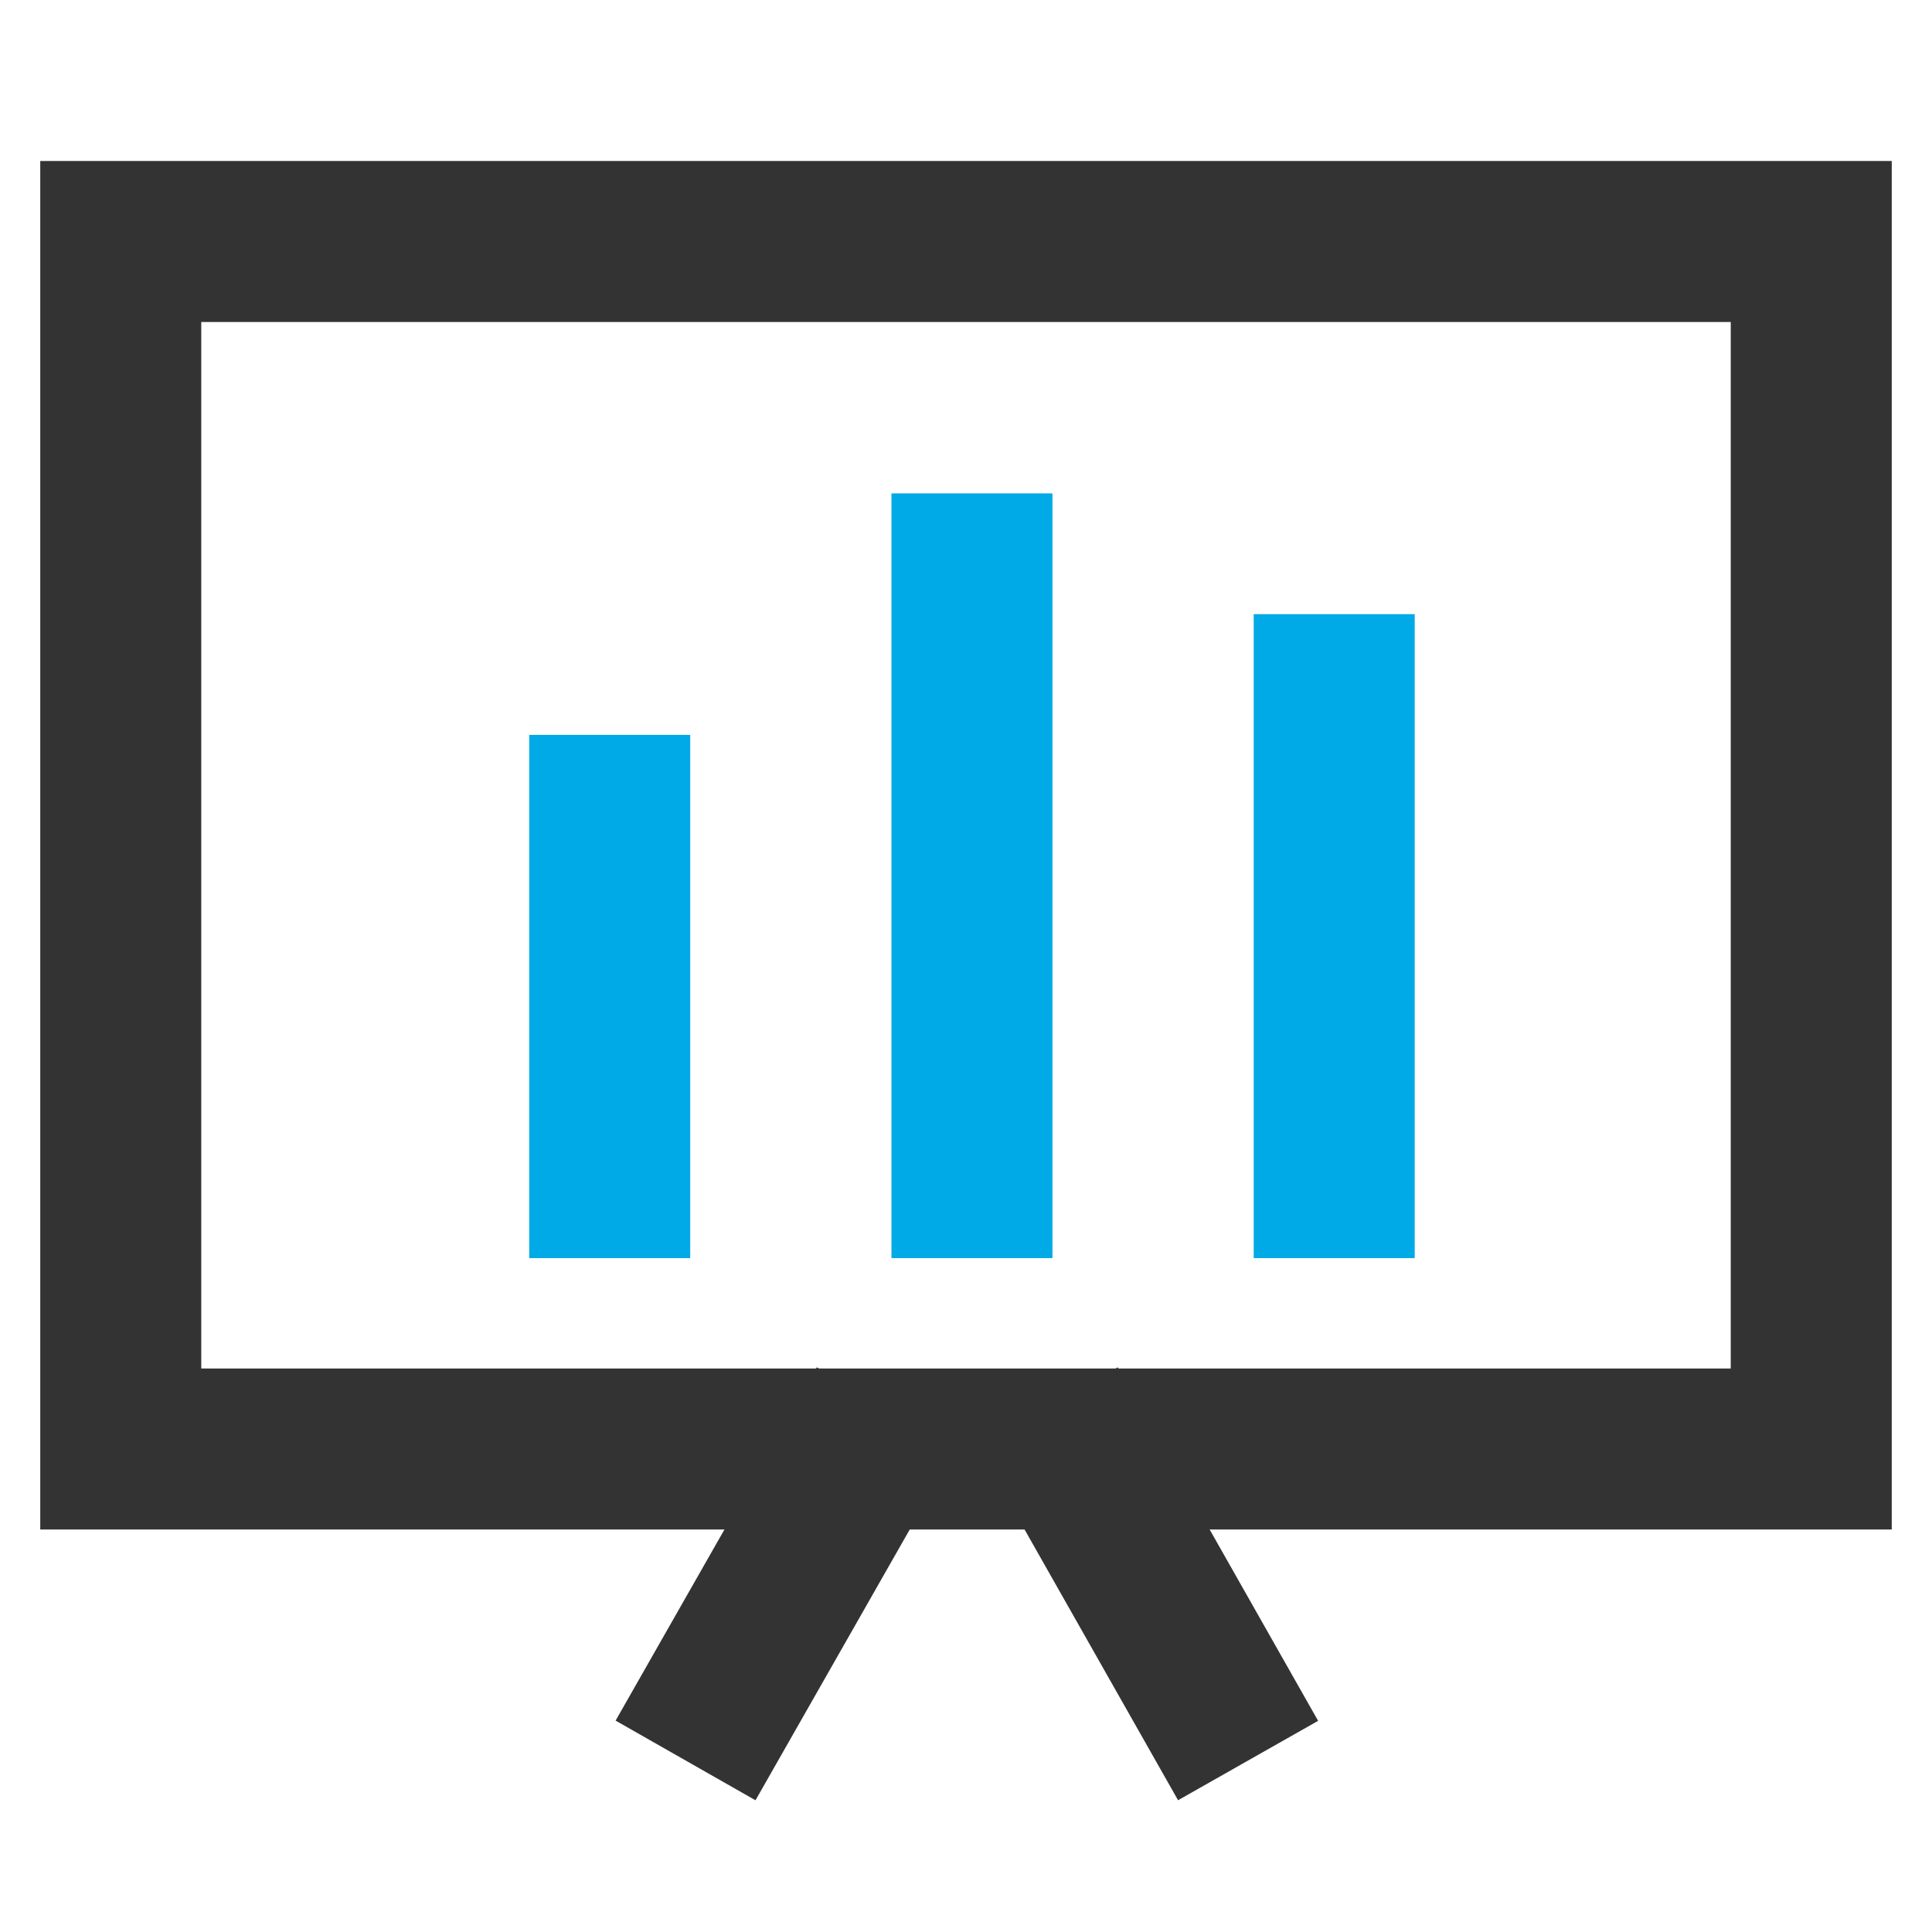 <svg xmlns="http://www.w3.org/2000/svg" width="24" height="24" viewBox="0 0 24 24">
  <g fill="none" fill-rule="evenodd" stroke-width="2">
    <rect width="21" height="15" stroke="#333" transform="translate(1.5 3)"/>
    <line x1="7.574" x2="7.574" y1="10.129" y2="14.629" stroke="#00AAE6" stroke-linecap="square"/>
    <line x1="12.074" x2="12.074" y1="7.129" y2="14.629" stroke="#00AAE6" stroke-linecap="square"/>
    <line x1="16.574" x2="16.574" y1="8.629" y2="14.629" stroke="#00AAE6" stroke-linecap="square"/>
    <line x1="10.521" x2="9.011" y1="18.349" y2="21" stroke="#333" stroke-linecap="square"/>
    <line x1="13.508" x2="15.011" y1="18.349" y2="21" stroke="#333" stroke-linecap="square"/>
  </g>
</svg>
